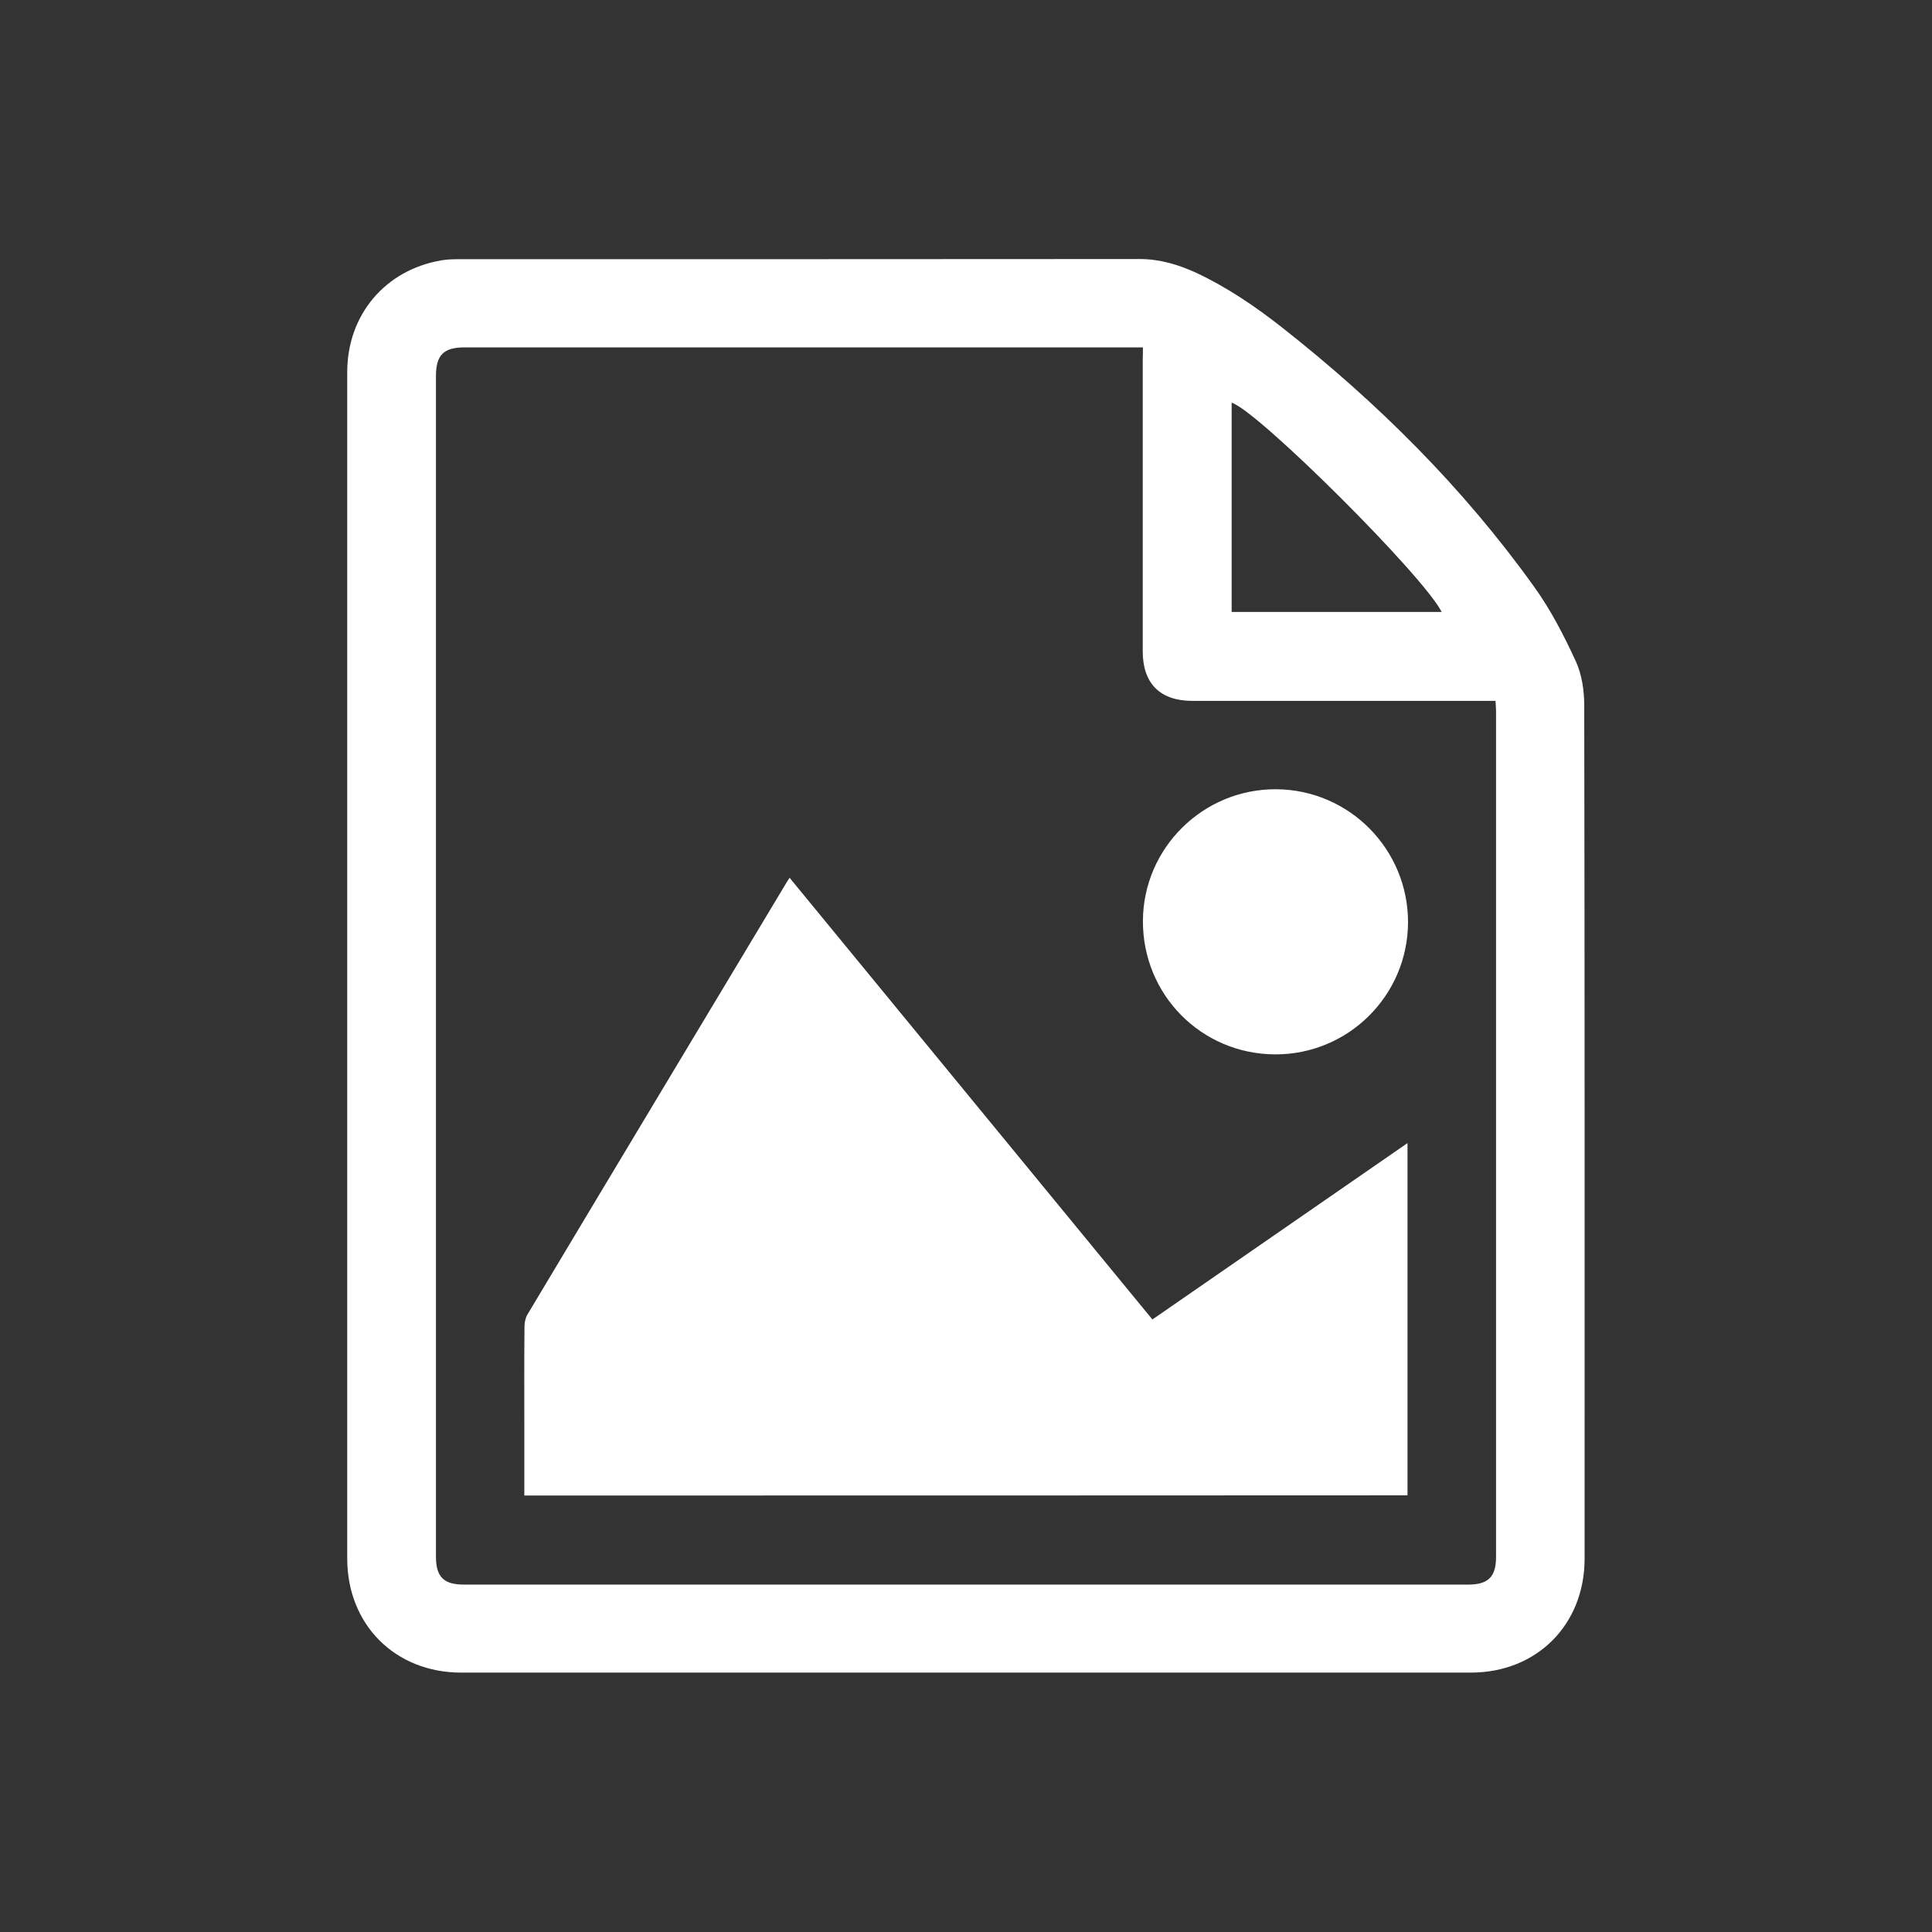 <?xml version="1.0" encoding="utf-8"?>
<!-- Generator: Adobe Illustrator 25.2.1, SVG Export Plug-In . SVG Version: 6.00 Build 0)  -->
<svg version="1.1" id="Слой_1" xmlns="http://www.w3.org/2000/svg" xmlns:xlink="http://www.w3.org/1999/xlink" x="0px" y="0px"
	 viewBox="0 0 1080 1080" style="enable-background:new 0 0 1080 1080;" xml:space="preserve">
<rect x="0" y="0" width="1080" height="1080" fill="#333333" stroke="none"/>
<style type="text/css">
	.st0{fill:#FFFFFF;}
</style>
<path class="st0" d="M194.1,540c0-110.7,0-221.3,0-332c0-32.1,21.4-57.3,52.9-62.5c3.4-0.6,7-0.6,10.5-0.6c126.5,0,253,0,379.5-0.1
	c11.3,0,21.7,3.1,31.7,7.7c17.3,8.1,33,18.8,47.9,30.5c53.3,41.9,101.1,89.4,140.7,144.6c9.4,13,16.9,27.5,23.6,42.1
	c3.4,7.4,4.7,16.4,4.7,24.7c0.3,159,0.2,318,0.2,476.9c0,36.9-26.7,63.7-63.6,63.7c-188.1,0-376.3,0-564.4,0
	c-36.9,0-63.7-26.8-63.7-63.8C194.1,761,194.1,650.5,194.1,540z M638.9,194.2c-2.5,0-4.2,0-5.8,0c-124.5,0-249,0-373.5,0
	c-11.6,0-15.9,4.3-15.9,16c0,220,0,440,0,659.9c0,11.4,4.3,15.7,15.7,15.7c187.1,0,374.3,0,561.4,0c11.1,0,15.5-4.4,15.5-15.4
	c0-157.7,0-315.3,0-473c0-1.8-0.2-3.5-0.3-5.6c-2.5,0-4.4,0-6.4,0c-54.3,0-108.7,0-163,0c-18.1,0-27.8-9.7-27.8-27.7
	c0-54.5,0-109,0-163.5C638.9,198.7,638.9,196.8,638.9,194.2z M688.5,342.1c39.3,0,78.2,0,117.4,0c-10-20.1-102.8-112.5-117.4-117
	C688.5,263.9,688.5,302.8,688.5,342.1z"/>
<path class="st0" d="M293.1,836c0-13.9,0-27.2,0-40.5c0-18-0.1-36,0.1-54c0-2.2,0.5-4.7,1.6-6.6c48.2-80.6,96.6-161.1,144.9-241.6
	c0.4-0.7,0.9-1.4,1.7-2.6c67.6,82.3,135,164.3,202.8,246.9c47.4-32.8,94.7-65.5,142.6-98.6c0,66.1,0,131.3,0,196.9
	C622.3,836,458,836,293.1,836z"/>
<path class="st0" d="M712.7,589.4c-41.2-0.2-74-33.4-73.8-74.7c0.2-40.7,33.7-73.8,74.6-73.5c40.8,0.3,73.7,33.6,73.6,74.5
	C786.9,556.6,753.6,589.6,712.7,589.4z"/>
</svg>
